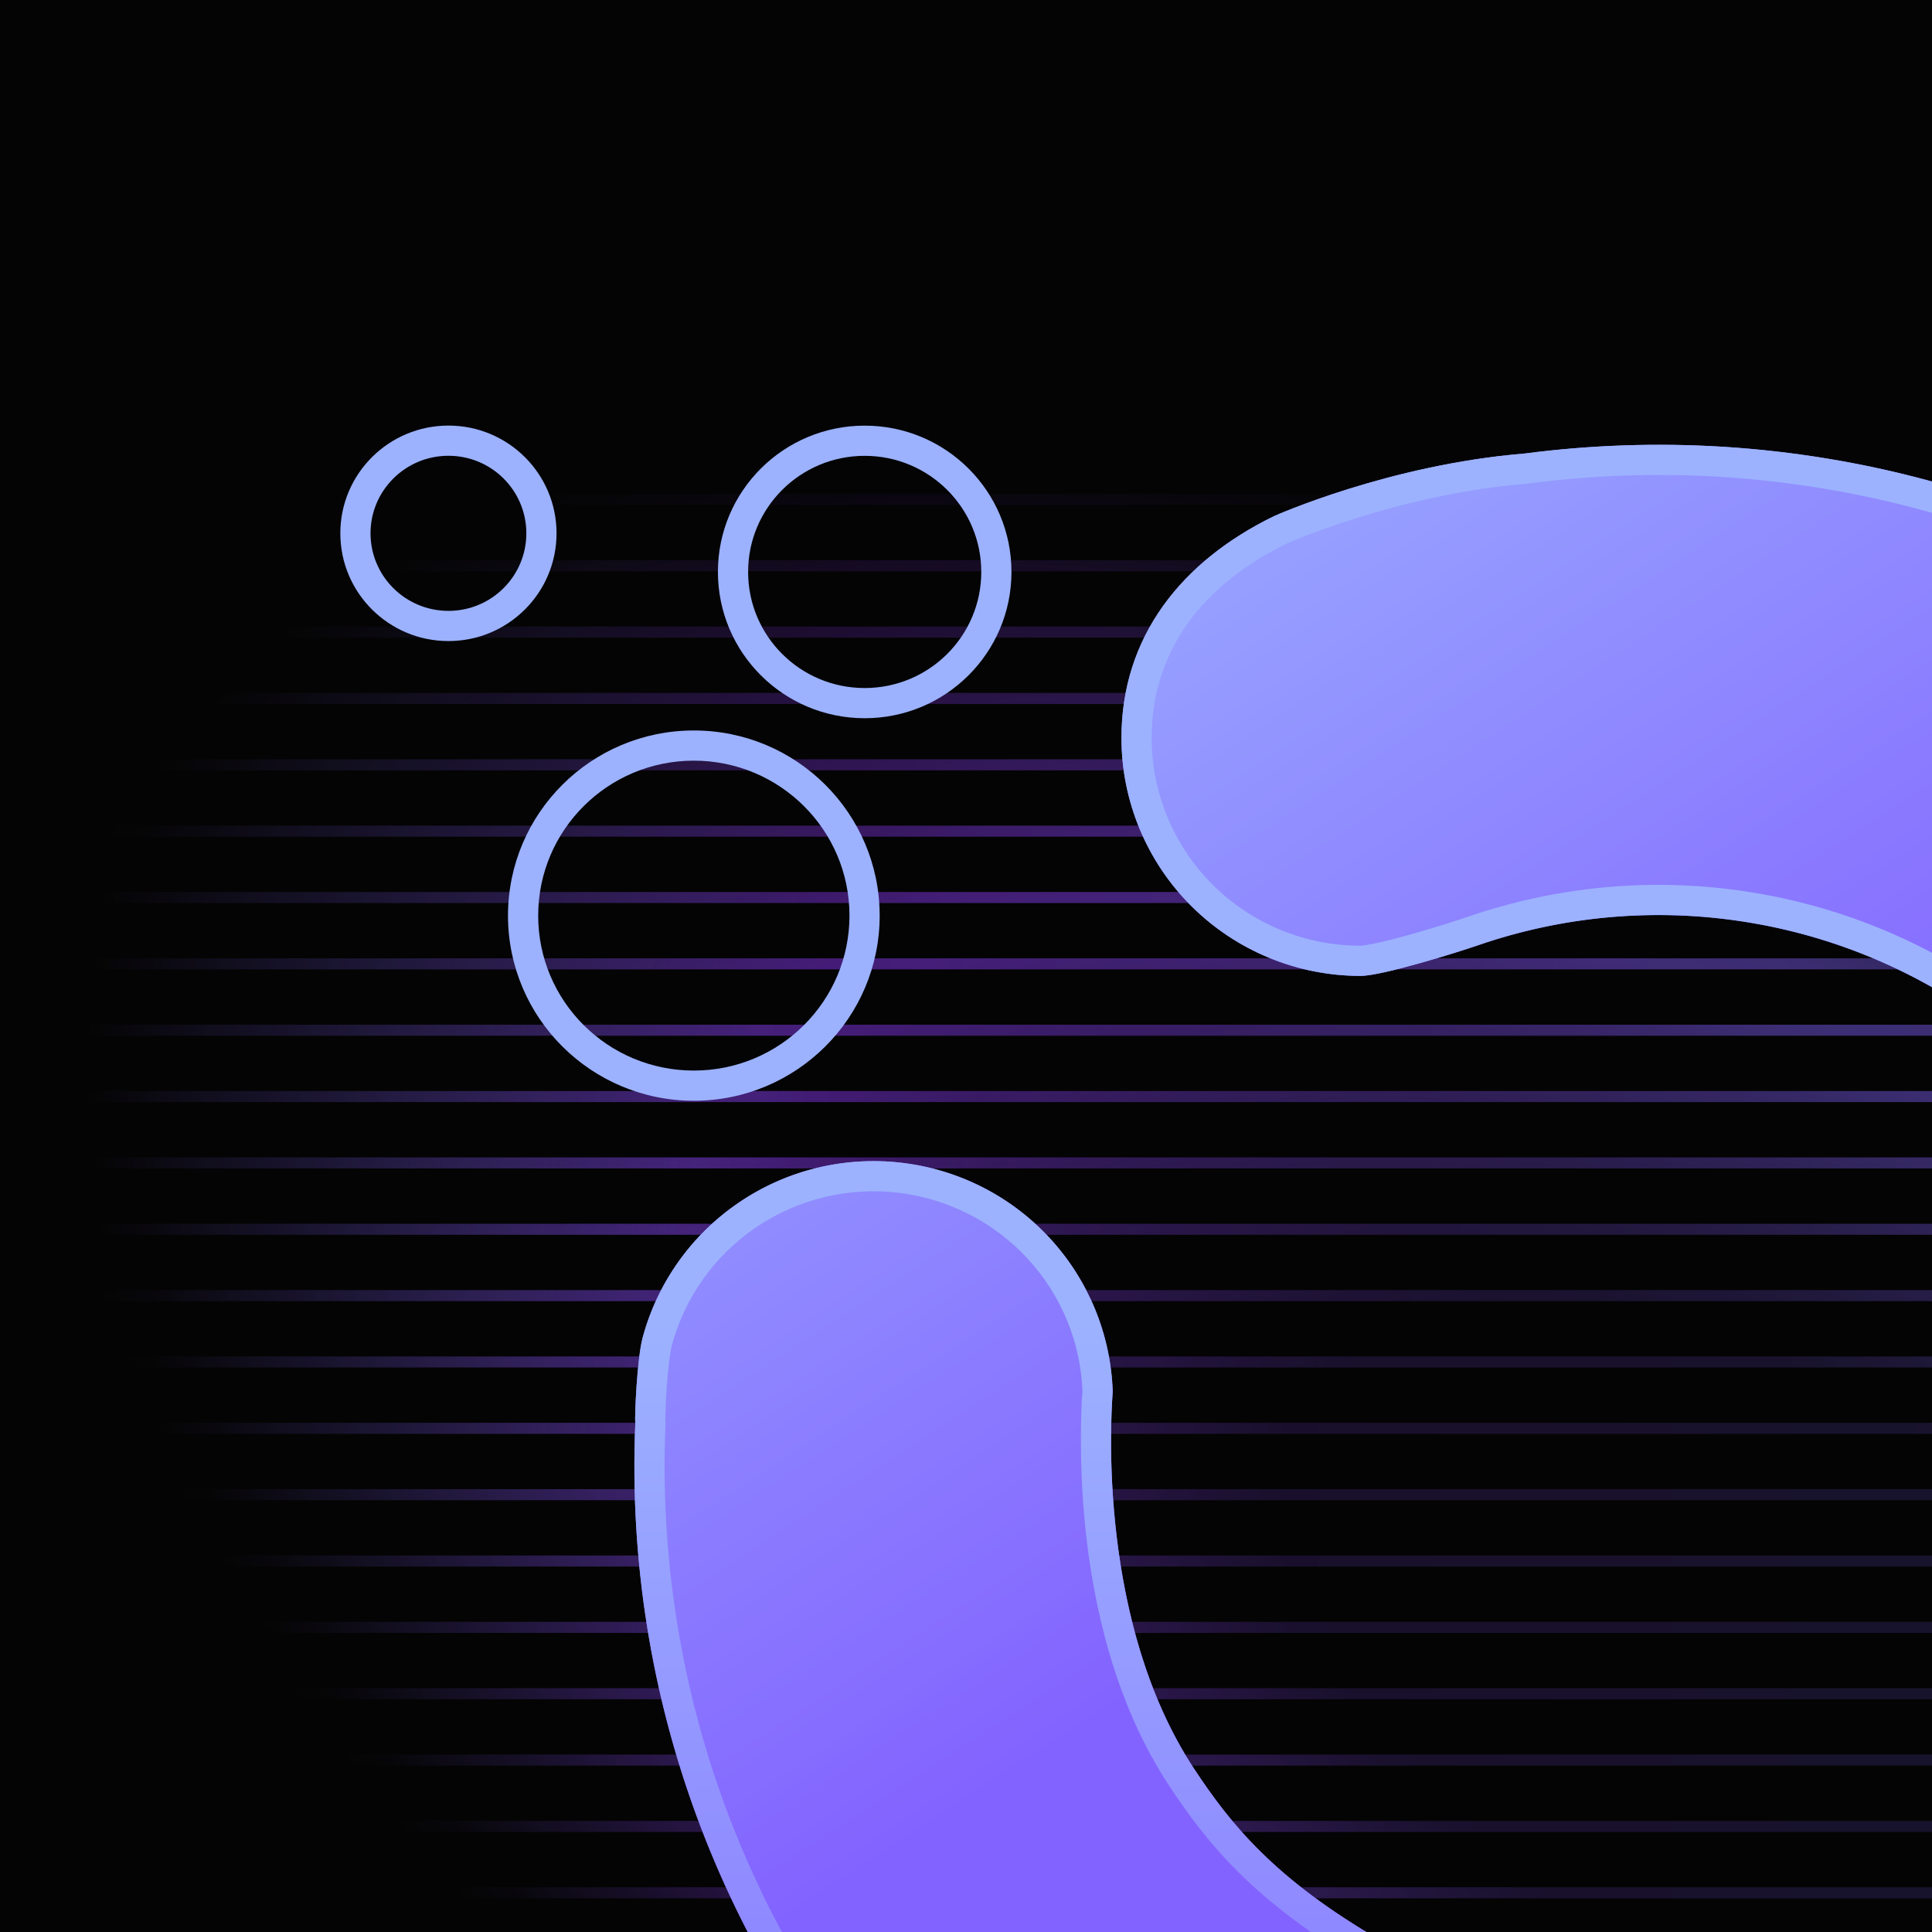 <svg width="32" height="32" viewBox="0 0 32 32" fill="none" xmlns="http://www.w3.org/2000/svg">
<g clip-path="url(#clip0_21_108)">
<rect width="1024" height="1024" fill="url(#paint0_linear_21_108)"/>
<g opacity="0.8">
<mask id="mask0_21_108" style="mask-type:alpha" maskUnits="userSpaceOnUse" x="-8" y="-13" width="55" height="55">
<ellipse cx="19.479" cy="14.347" rx="26.912" ry="26.873" transform="rotate(21.52 19.479 14.347)" fill="url(#paint1_radial_21_108)"/>
</mask>
<g mask="url(#mask0_21_108)">
<g filter="url(#filter0_d_21_108)">
<path fill-rule="evenodd" clip-rule="evenodd" d="M-0.688 -0.613V-0.43H40.67V-0.613H-0.688ZM-0.688 0.669V0.486H40.67V0.669H-0.688ZM-0.688 1.585V1.768H40.67V1.585H-0.688ZM-0.688 2.867V2.684H40.67V2.867H-0.688ZM-0.688 3.783V3.967H40.67V3.783H-0.688ZM-0.688 5.066V4.882H40.67V5.066H-0.688ZM-0.688 5.981V6.165H40.67V5.981H-0.688ZM-0.688 7.264V7.08H40.67V7.264H-0.688ZM-0.688 8.179V8.363H40.67V8.179H-0.688ZM-0.688 9.462V9.278H40.67V9.462H-0.688ZM-0.688 10.377V10.561H40.67V10.377H-0.688ZM-0.688 11.66V11.477H40.67V11.66H-0.688ZM-0.688 12.759V12.576H40.67V12.759H-0.688ZM-0.688 13.675V13.858H40.67V13.675H-0.688ZM-0.688 14.957V14.774H40.67V14.957H-0.688ZM-0.688 15.873V16.056H40.67V15.873H-0.688ZM-0.688 17.155V16.972H40.67V17.155H-0.688ZM-0.688 18.071V18.254H40.67V18.071H-0.688ZM-0.688 19.353V19.17H40.67V19.353H-0.688ZM-0.688 20.269V20.452H40.67V20.269H-0.688ZM-0.688 21.551V21.368H40.67V21.551H-0.688ZM-0.688 22.467V22.65H40.67V22.467H-0.688ZM-0.688 23.749V23.566H40.67V23.749H-0.688ZM-0.688 24.665V24.848H40.67V24.665H-0.688ZM-0.688 25.947V25.764H40.67V25.947H-0.688ZM-0.688 26.863V27.046H40.67V26.863H-0.688ZM-0.688 28.145V27.962H40.67V28.145H-0.688ZM-0.688 29.061V29.244H40.67V29.061H-0.688ZM-0.688 30.343V30.16H40.67V30.343H-0.688ZM-0.688 31.259V31.442H40.67V31.259H-0.688ZM-0.688 32.541V32.358H40.67V32.541H-0.688ZM-0.688 33.457V33.641H40.67V33.457H-0.688ZM-0.688 34.739V34.556H40.67V34.739H-0.688ZM-0.688 35.655V35.839H40.67V35.655H-0.688ZM-0.688 36.938V36.754H40.67V36.938H-0.688Z" fill="url(#paint2_linear_21_108)"/>
</g>
</g>
</g>
<path fill-rule="evenodd" clip-rule="evenodd" d="M14.322 7.55C13.254 7.55 12.391 8.412 12.391 9.473C12.391 10.534 13.254 11.396 14.322 11.396C15.389 11.396 16.253 10.534 16.253 9.473C16.253 8.412 15.389 7.55 14.322 7.55ZM11.891 9.473C11.891 8.134 12.98 7.05 14.322 7.05C15.664 7.05 16.753 8.134 16.753 9.473C16.753 10.812 15.664 11.896 14.322 11.896C12.98 11.896 11.891 10.812 11.891 9.473Z" fill="#9CB2FF"/>
<path fill-rule="evenodd" clip-rule="evenodd" d="M7.428 7.549C6.714 7.549 6.137 8.125 6.137 8.833C6.137 9.542 6.714 10.118 7.428 10.118C8.142 10.118 8.718 9.542 8.718 8.833C8.718 8.125 8.142 7.549 7.428 7.549ZM5.637 8.833C5.637 7.847 6.44 7.049 7.428 7.049C8.416 7.049 9.218 7.847 9.218 8.833C9.218 9.82 8.416 10.618 7.428 10.618C6.44 10.618 5.637 9.82 5.637 8.833Z" fill="#9CB2FF"/>
<path fill-rule="evenodd" clip-rule="evenodd" d="M11.492 12.599C10.067 12.599 8.914 13.749 8.914 15.166C8.914 16.582 10.067 17.732 11.492 17.732C12.917 17.732 14.07 16.582 14.07 15.166C14.07 13.749 12.917 12.599 11.492 12.599ZM8.414 15.166C8.414 13.471 9.793 12.099 11.492 12.099C13.191 12.099 14.57 13.471 14.57 15.166C14.57 16.86 13.191 18.232 11.492 18.232C9.793 18.232 8.414 16.86 8.414 15.166Z" fill="#9CB2FF"/>
<path d="M44.411 25.329C43.888 33.608 37.462 40.113 29.472 41.047C28.455 41.167 27.43 41.197 26.408 41.134C17.18 40.556 10.145 32.735 10.522 23.583C10.509 23.453 10.554 22.486 10.644 22.156C10.89 21.242 11.457 20.447 12.243 19.915C13.028 19.382 13.98 19.149 14.924 19.258C15.867 19.366 16.741 19.808 17.384 20.504C18.028 21.2 18.399 22.103 18.43 23.048C18.432 23.095 18.087 26.738 19.785 29.307C20.377 30.202 21.104 31.122 22.885 32.15C24.111 32.858 25.485 33.272 26.899 33.359C31.941 33.677 36.286 29.861 36.604 24.84C36.698 23.34 36.419 21.841 35.791 20.475C35.163 19.11 34.205 17.919 33.004 17.011C31.802 16.103 30.394 15.504 28.904 15.269C27.415 15.033 25.889 15.168 24.465 15.662C24.165 15.765 22.899 16.164 22.534 16.164C21.484 16.164 20.477 15.748 19.734 15.009C18.992 14.27 18.575 13.267 18.575 12.222C18.575 10.547 19.568 9.295 21.104 8.548C21.104 8.548 23.003 7.696 25.252 7.512C26.342 7.37 27.443 7.332 28.54 7.4C37.894 7.987 45 16.014 44.411 25.329Z" fill="url(#paint3_linear_21_108)"/>
<path fill-rule="evenodd" clip-rule="evenodd" d="M29.414 40.551C37.169 39.644 43.404 33.329 43.912 25.297C44.483 16.26 37.589 8.469 28.509 7.899C27.444 7.833 26.375 7.87 25.317 8.008L25.305 8.01L25.292 8.011C24.216 8.098 23.217 8.347 22.483 8.576C22.118 8.691 21.821 8.799 21.617 8.878C21.515 8.918 21.436 8.95 21.383 8.972C21.357 8.983 21.338 8.992 21.325 8.997C21.321 8.999 21.317 9.001 21.314 9.002C19.91 9.687 19.075 10.787 19.075 12.222C19.075 13.134 19.439 14.009 20.087 14.655C20.736 15.301 21.616 15.664 22.534 15.664C22.564 15.664 22.662 15.651 22.839 15.612C23.001 15.576 23.193 15.525 23.388 15.47C23.779 15.36 24.161 15.237 24.301 15.189C25.804 14.669 27.412 14.527 28.982 14.775C30.553 15.023 32.038 15.654 33.305 16.612C34.572 17.57 35.582 18.826 36.245 20.266C36.907 21.707 37.202 23.289 37.103 24.871L37.103 24.871C36.768 30.17 32.184 34.193 26.868 33.858C25.377 33.766 23.928 33.329 22.635 32.583C20.774 31.509 19.994 30.529 19.368 29.582C18.455 28.202 18.104 26.557 17.974 25.282C17.849 24.056 17.927 22.966 17.931 23.069L17.931 23.067L17.93 23.065C17.904 22.24 17.58 21.451 17.017 20.843C16.455 20.236 15.692 19.849 14.867 19.754C14.041 19.66 13.21 19.863 12.523 20.328C11.837 20.793 11.341 21.488 11.127 22.286L11.127 22.286L11.127 22.287C11.097 22.397 11.065 22.672 11.043 22.979C11.033 23.123 11.027 23.261 11.023 23.368C11.02 23.454 11.02 23.504 11.02 23.523C11.02 23.532 11.02 23.535 11.02 23.532L11.023 23.568L11.022 23.603C10.656 32.483 17.481 40.073 26.438 40.635C27.43 40.696 28.426 40.667 29.413 40.551L29.414 40.551ZM26.408 41.134C17.18 40.556 10.145 32.735 10.522 23.583C10.509 23.453 10.554 22.486 10.644 22.156C10.89 21.242 11.457 20.447 12.243 19.915C13.028 19.382 13.98 19.149 14.924 19.258C15.867 19.366 16.741 19.808 17.384 20.504C18.028 21.2 18.399 22.103 18.43 23.048C18.43 23.051 18.43 23.062 18.428 23.081C18.403 23.451 18.17 26.864 19.785 29.307C20.377 30.202 21.104 31.122 22.885 32.15C24.111 32.858 25.485 33.272 26.899 33.359C31.941 33.677 36.286 29.861 36.604 24.84C36.698 23.34 36.419 21.841 35.791 20.475C35.163 19.11 34.205 17.919 33.004 17.011C31.802 16.103 30.394 15.504 28.904 15.269C27.415 15.033 25.889 15.168 24.465 15.662C24.165 15.765 22.899 16.164 22.534 16.164C21.484 16.164 20.477 15.748 19.734 15.009C18.992 14.27 18.575 13.267 18.575 12.222C18.575 10.547 19.568 9.295 21.104 8.548C21.104 8.548 23.003 7.696 25.252 7.512C26.342 7.37 27.443 7.332 28.54 7.4C37.894 7.987 45 16.014 44.411 25.329C43.888 33.608 37.462 40.113 29.472 41.047C28.455 41.167 27.43 41.197 26.408 41.134Z" fill="url(#paint4_linear_21_108)"/>
</g>
<defs>
<filter id="filter0_d_21_108" x="-8.688" y="-8.613" width="57.355" height="53.55" filterUnits="userSpaceOnUse" color-interpolation-filters="sRGB">
<feFlood flood-opacity="0" result="BackgroundImageFix"/>
<feColorMatrix in="SourceAlpha" type="matrix" values="0 0 0 0 0 0 0 0 0 0 0 0 0 0 0 0 0 0 127 0" result="hardAlpha"/>
<feOffset/>
<feGaussianBlur stdDeviation="4"/>
<feColorMatrix type="matrix" values="0 0 0 0 0.411 0 0 0 0 0.126 0 0 0 0 0.975 0 0 0 1 0"/>
<feBlend mode="normal" in2="BackgroundImageFix" result="effect1_dropShadow_21_108"/>
<feBlend mode="normal" in="SourceGraphic" in2="effect1_dropShadow_21_108" result="shape"/>
</filter>
<linearGradient id="paint0_linear_21_108" x1="-1.39934e-05" y1="9.813" x2="512" y2="1024" gradientUnits="userSpaceOnUse">
<stop stop-color="#040404"/>
<stop offset="1" stop-color="#02050C"/>
</linearGradient>
<radialGradient id="paint1_radial_21_108" cx="0" cy="0" r="1" gradientUnits="userSpaceOnUse" gradientTransform="translate(34.677 23.483) rotate(97.33) scale(37.517 73.391)">
<stop offset="0.137" stop-opacity="0.2"/>
<stop offset="0.285" stop-opacity="0.6"/>
<stop offset="0.433" stop-opacity="0"/>
</radialGradient>
<linearGradient id="paint2_linear_21_108" x1="0.352" y1="10.217" x2="39.527" y2="10.217" gradientUnits="userSpaceOnUse">
<stop offset="0.152" stop-color="#8363FF"/>
<stop offset="0.343" stop-color="#9039FF"/>
<stop offset="0.763" stop-color="#8363FF"/>
</linearGradient>
<linearGradient id="paint3_linear_21_108" x1="0.285" y1="-0.621" x2="27.476" y2="41.166" gradientUnits="userSpaceOnUse">
<stop offset="0.299" stop-color="#9CB2FF"/>
<stop offset="0.685" stop-color="#8363FF"/>
</linearGradient>
<linearGradient id="paint4_linear_21_108" x1="27.476" y1="7.367" x2="27.476" y2="41.166" gradientUnits="userSpaceOnUse">
<stop offset="0.43" stop-color="#9CB2FF"/>
<stop offset="1" stop-color="#8363FF"/>
</linearGradient>
<clipPath id="clip0_21_108">
<rect width="32" height="32" fill="white"/>
</clipPath>
</defs>
</svg>
